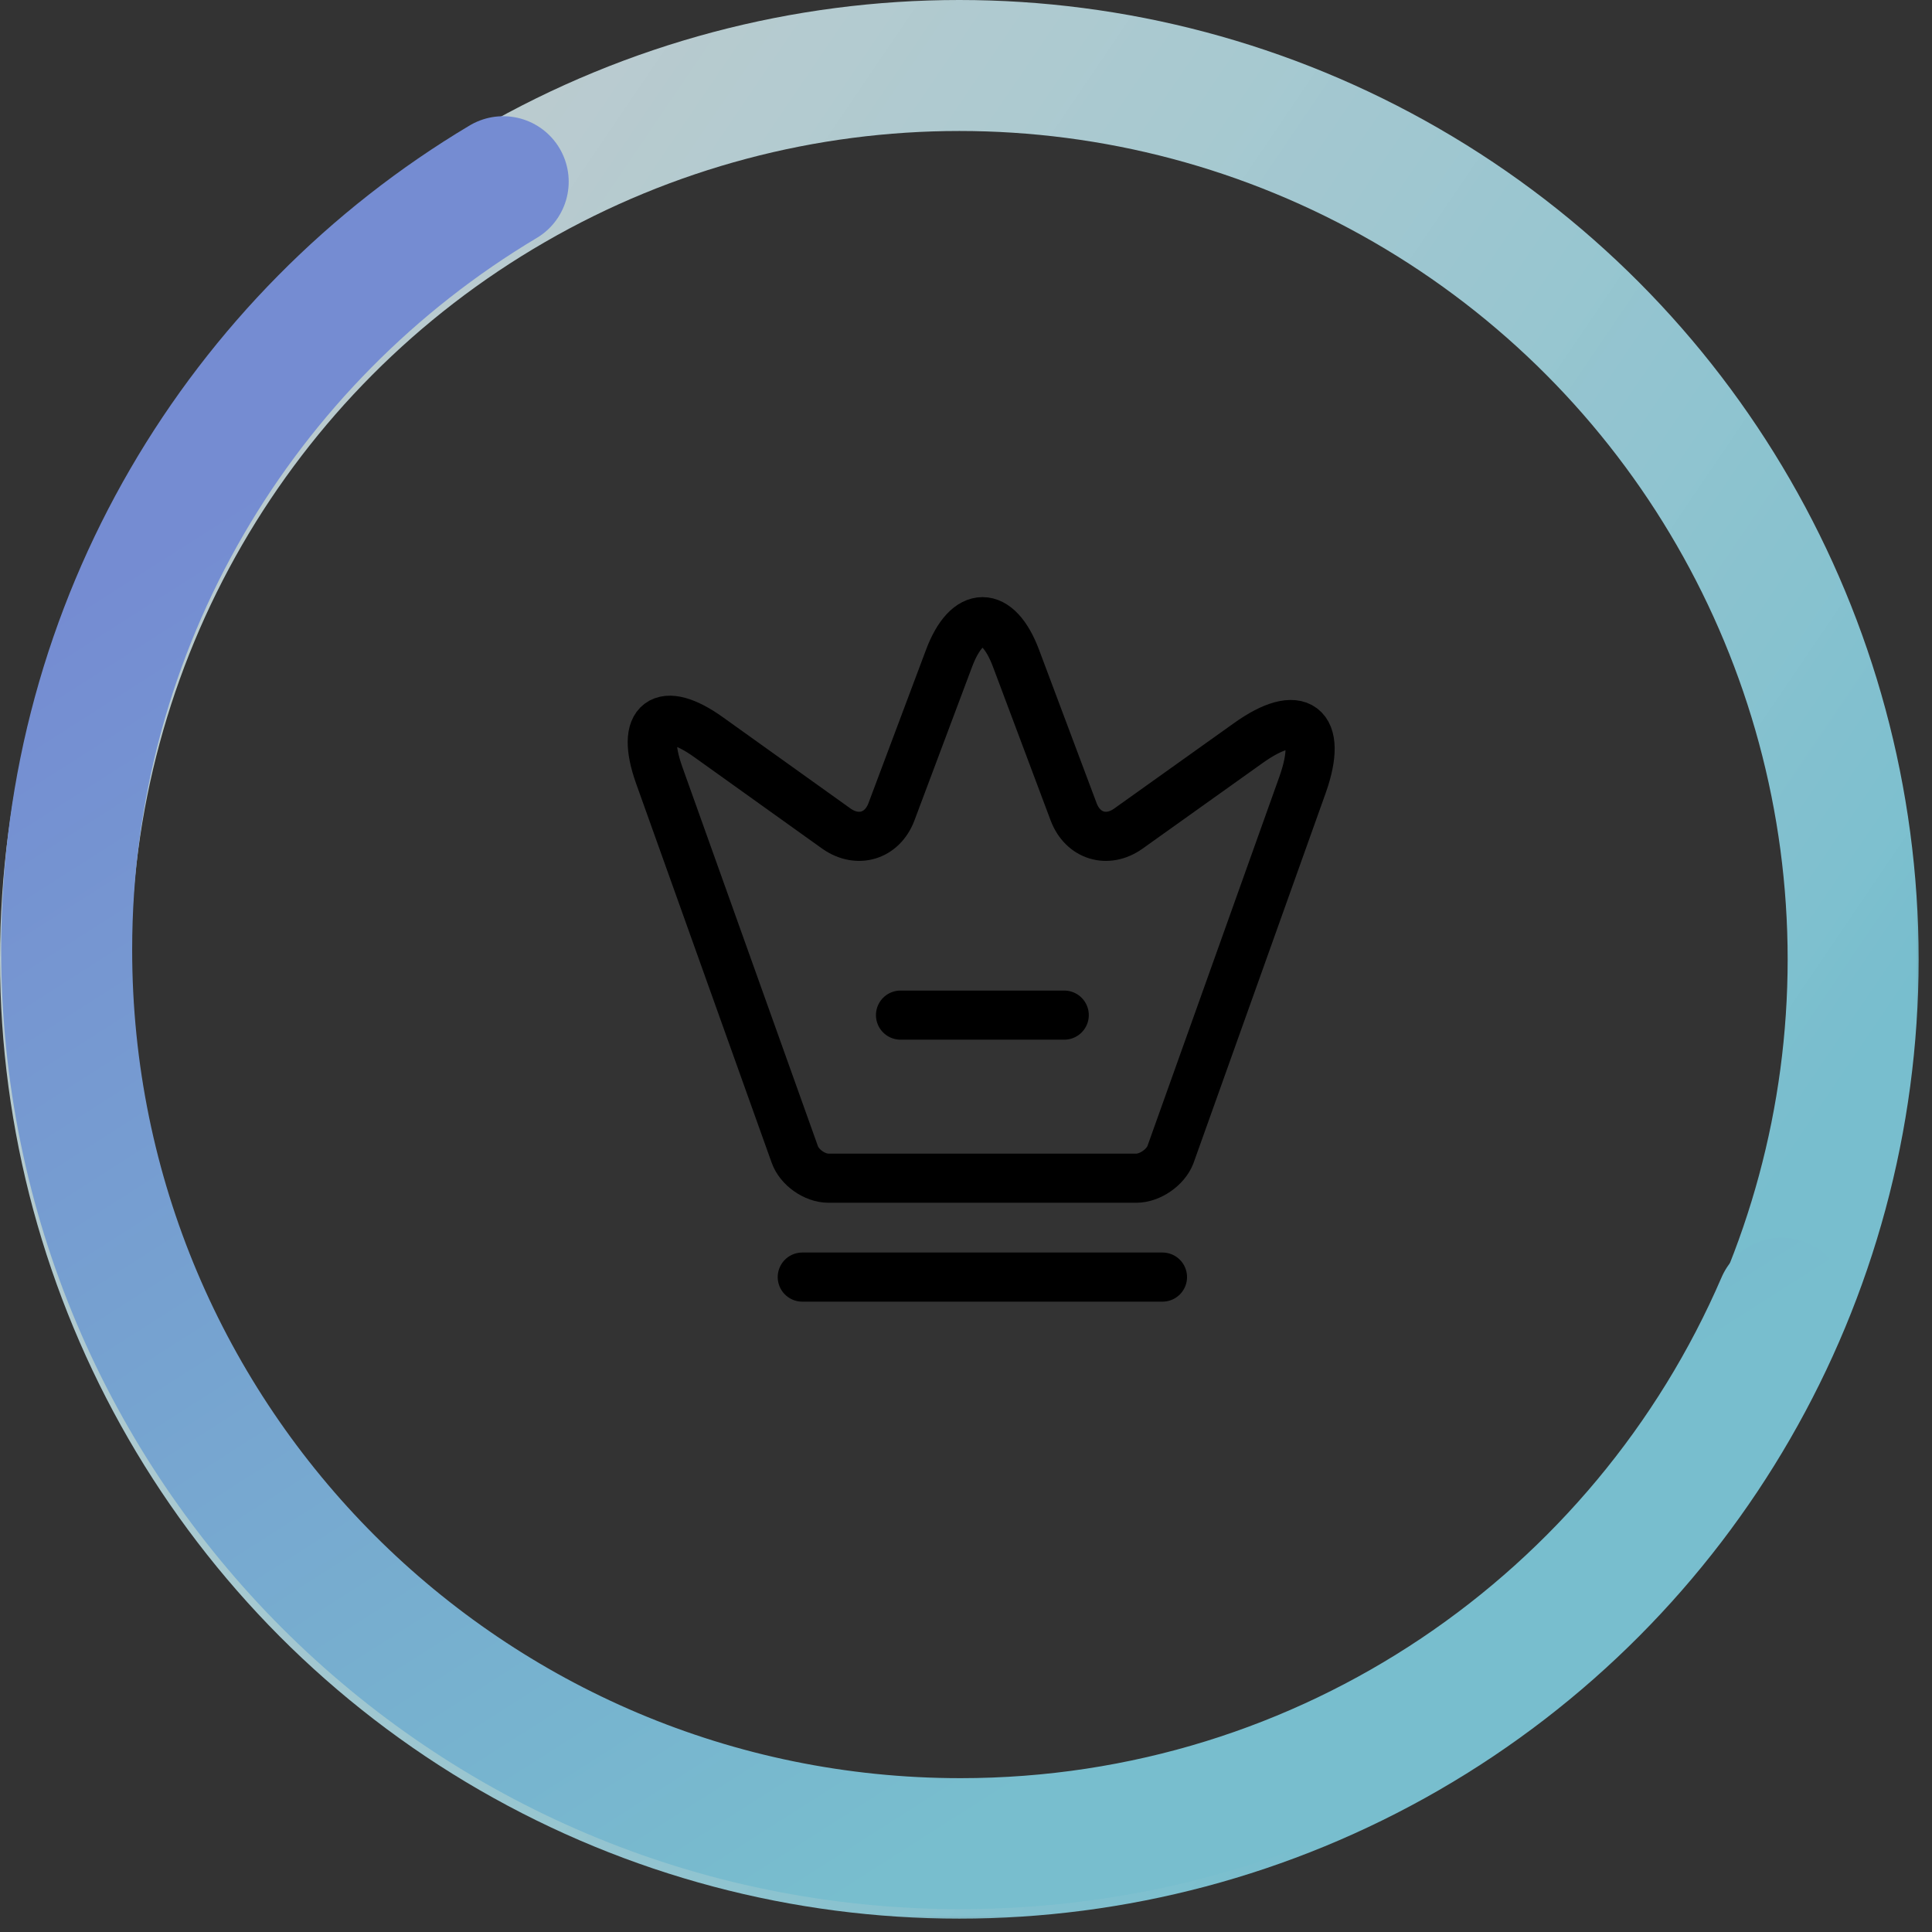 <svg width="59" height="59" viewBox="0 0 59 59" fill="none" xmlns="http://www.w3.org/2000/svg">
<rect x="0" y="0" width="59" height="59" fill="#333333" stroke="none"/>
<mask id="mask0_2_5254" style="mask-type:alpha" maskUnits="userSpaceOnUse" x="-1" y="-1" width="60" height="60">
<rect x="-1" y="-1" width="60" height="60" fill="#D9D9D9"/>
</mask>
<g mask="url(#mask0_2_5254)">
<path d="M34.7 35.98H25.3C24.88 35.98 24.41 35.65 24.27 35.25L20.13 23.67C19.54 22.01 20.23 21.5 21.65 22.52L25.55 25.31C26.2 25.76 26.94 25.53 27.22 24.8L28.98 20.11C29.54 18.61 30.47 18.61 31.03 20.11L32.79 24.8C33.07 25.53 33.81 25.76 34.45 25.31L38.11 22.7C39.67 21.58 40.42 22.15 39.78 23.96L35.74 35.27C35.59 35.65 35.12 35.98 34.7 35.98Z" stroke="black" stroke-width="1.5" stroke-linecap="round" stroke-linejoin="round"/>
<path d="M24.5 39H35.5" stroke="black" stroke-width="1.5" stroke-linecap="round" stroke-linejoin="round"/>
<path d="M27.5 31H32.5" stroke="black" stroke-width="1.5" stroke-linecap="round" stroke-linejoin="round"/>
<circle cx="29.296" cy="29.296" r="27.296" stroke="url(#paint0_linear_2_5254)" stroke-width="4"/>
<path d="M54.411 39.798C50.229 49.506 40.574 56.302 29.332 56.302C14.257 56.302 2.036 44.081 2.036 29.006C2.036 19.035 7.383 10.312 15.367 5.549" stroke="url(#paint1_linear_2_5254)" stroke-width="4" stroke-linecap="round"/>
</g>
<defs>
<linearGradient id="paint0_linear_2_5254" x1="-7" y1="-0.711" x2="52.148" y2="39.452" gradientUnits="userSpaceOnUse">
<stop stop-color="white" stop-opacity="0.75"/>
<stop offset="1" stop-color="#78BECE"/>
</linearGradient>
<linearGradient id="paint1_linear_2_5254" x1="28.224" y1="1.711" x2="53.136" y2="40.75" gradientUnits="userSpaceOnUse">
<stop stop-color="#758CD2"/>
<stop offset="1" stop-color="#78BECE"/>
</linearGradient>
</defs>
</svg>
